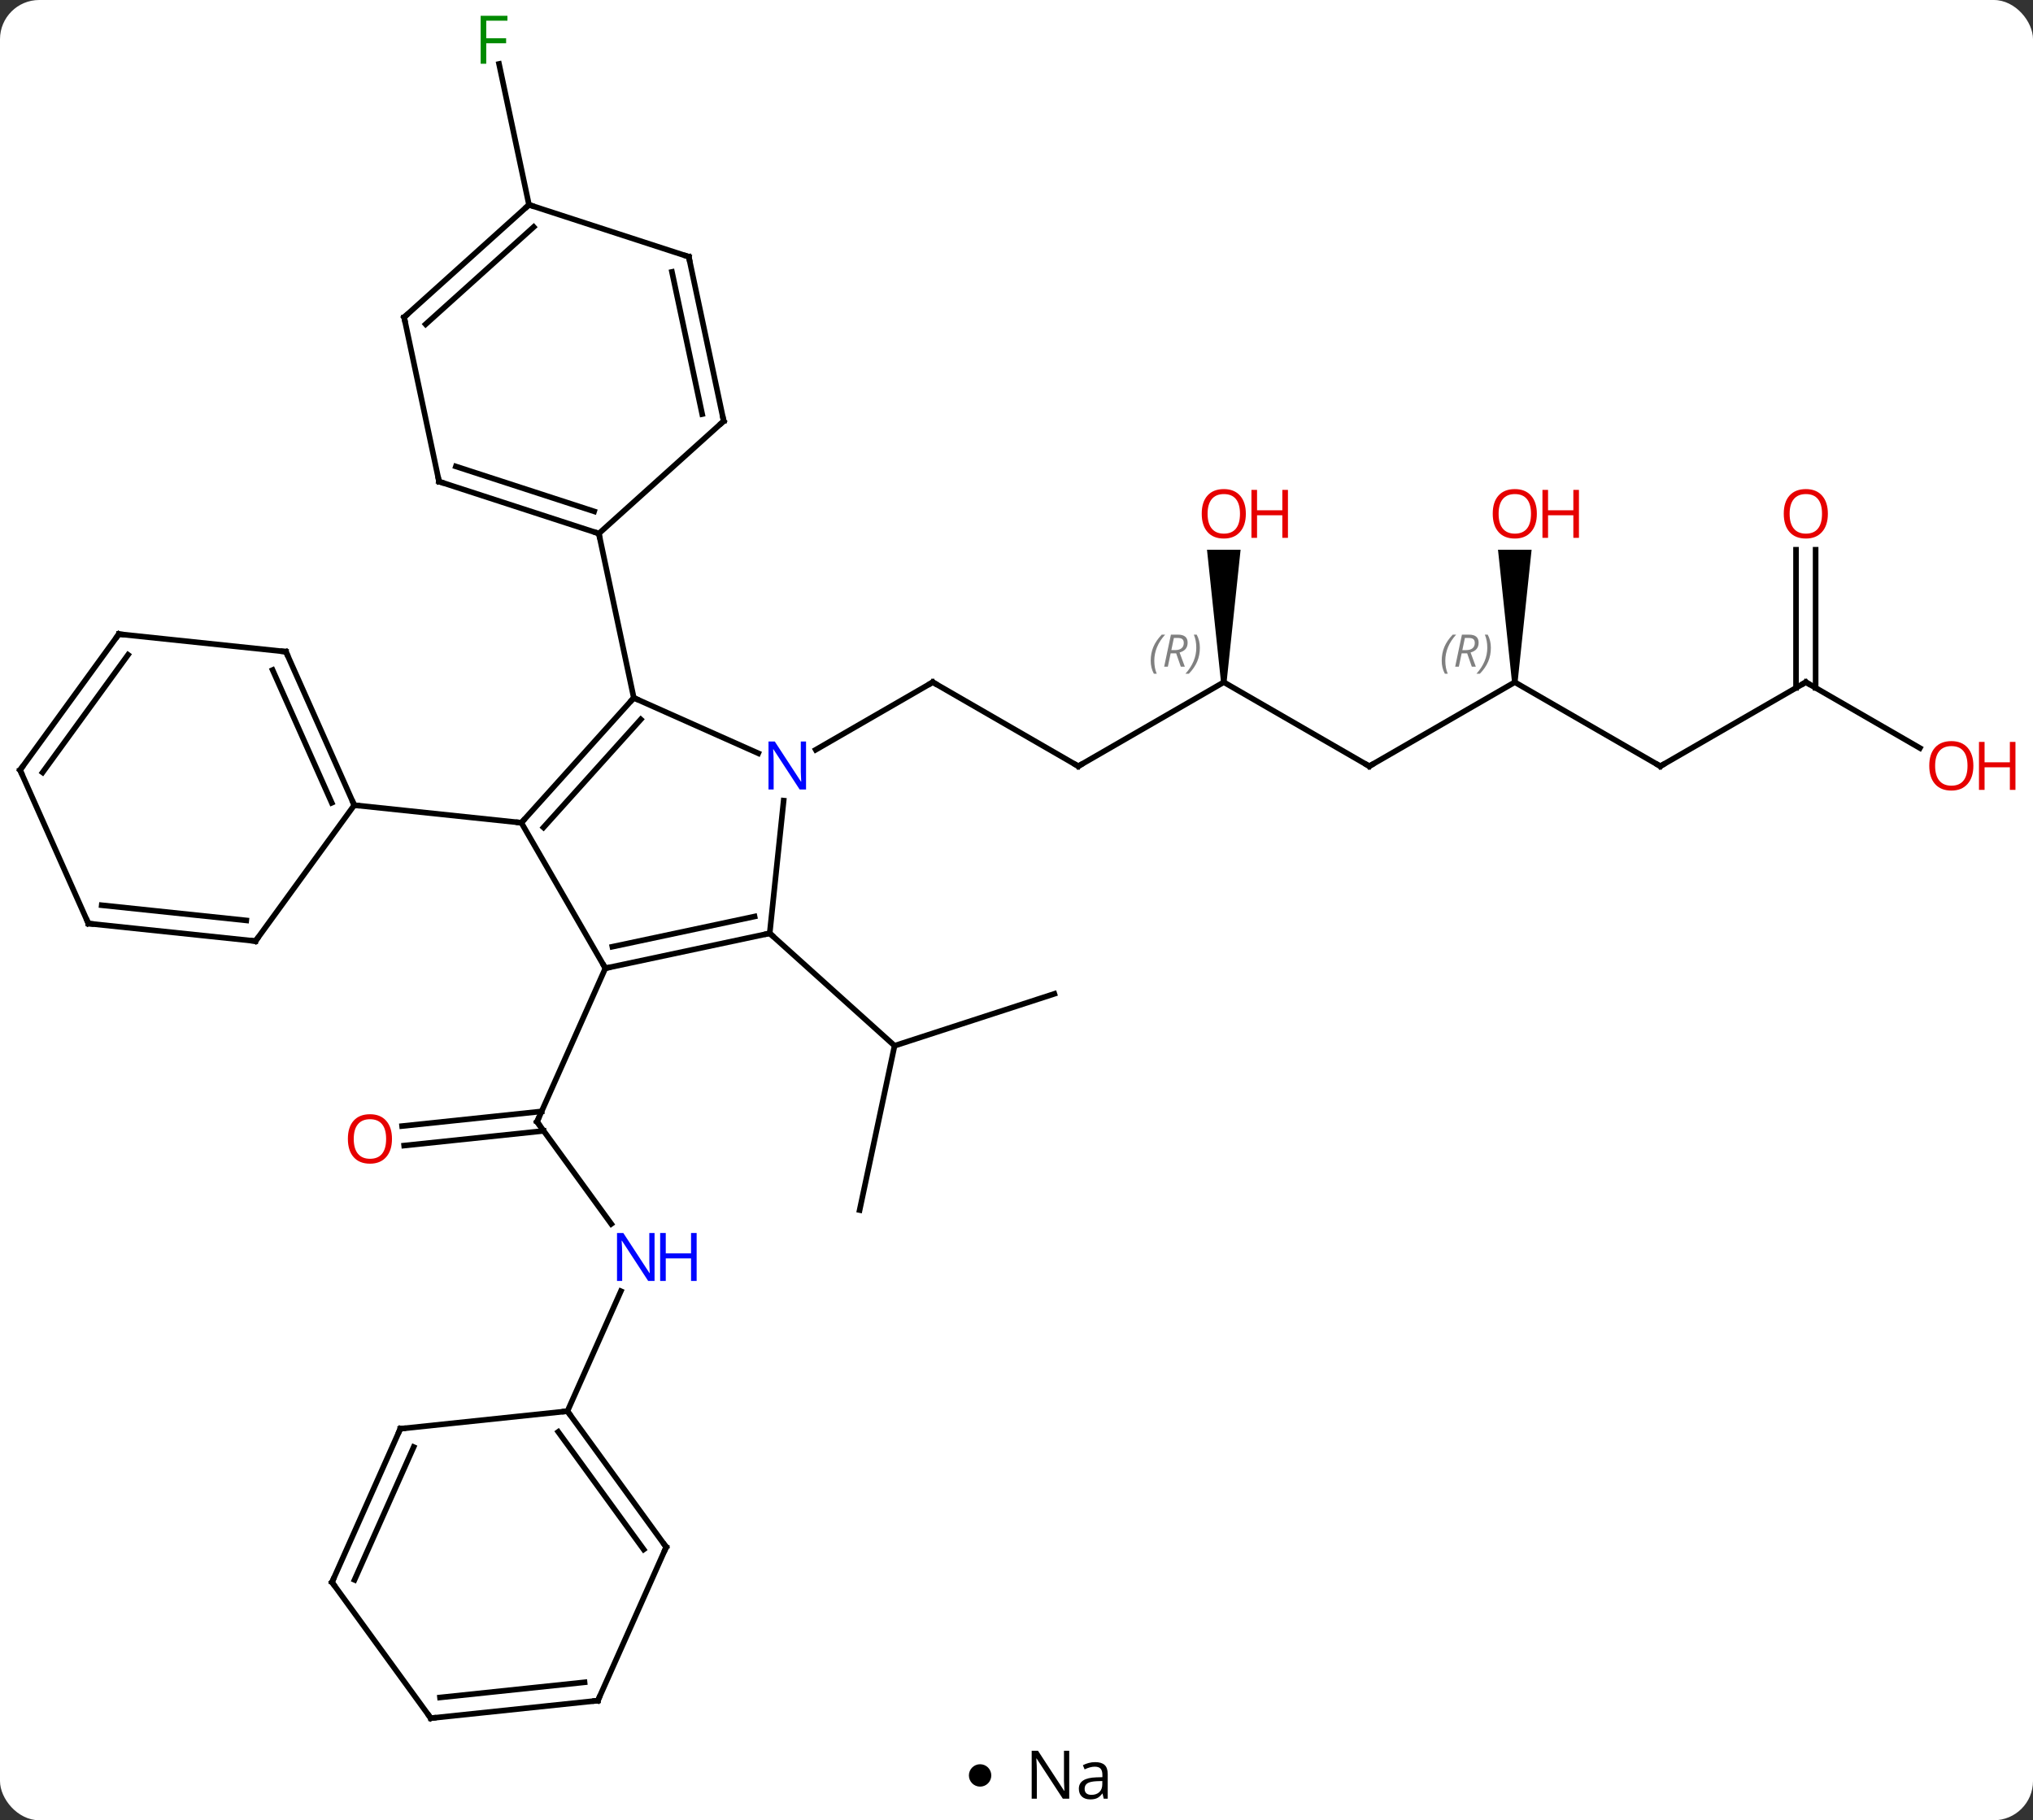 <svg width="363" viewBox="0 0 363 325" style="fill-opacity:1; color-rendering:auto; color-interpolation:auto; text-rendering:auto; stroke:black; stroke-linecap:square; stroke-miterlimit:10; shape-rendering:auto; stroke-opacity:1; fill:black; stroke-dasharray:none; font-weight:normal; stroke-width:1; font-family:'Open Sans'; font-style:normal; stroke-linejoin:miter; font-size:12; stroke-dashoffset:0; image-rendering:auto;" height="325" class="cas-substance-image" xmlns:xlink="http://www.w3.org/1999/xlink" xmlns="http://www.w3.org/2000/svg"><rect x="0" y="0" width="363" height="325" fill="#333333" stroke="none"/><svg class="cas-substance-single-component"><rect y="0" x="0" width="363" stroke="none" ry="7" rx="7" height="325" fill="white" class="cas-substance-group"/><svg y="0" x="0" width="363" viewBox="0 0 363 310" style="fill:black;" height="310" class="cas-substance-single-component-image"><svg><g><g transform="translate(176,157)" style="text-rendering:geometricPrecision; color-rendering:optimizeQuality; color-interpolation:linearRGB; stroke-linecap:butt; image-rendering:optimizeQuality;"><line y2="61.53" y1="43.284" x2="-66.855" x1="-80.112" style="fill:none;"/><line y2="44.058" y1="41.438" x2="-104.204" x1="-79.29" style="fill:none;"/><line y2="47.539" y1="44.919" x2="-103.837" x1="-78.924" style="fill:none;"/><line y2="15.879" y1="43.284" x2="-67.911" x1="-80.112" style="fill:none;"/><line y2="94.962" y1="73.537" x2="-74.679" x1="-65.142" style="fill:none;"/><line y2="-20.196" y1="-35.196" x2="16.533" x1="-9.45" style="fill:none;"/><line y2="-23.131" y1="-35.196" x2="-30.346" x1="-9.45" style="fill:none;"/><line y2="-35.196" y1="-20.196" x2="42.513" x1="16.533" style="fill:none;"/><line y2="-20.196" y1="-35.196" x2="68.493" x1="42.513" style="fill:none;"/><path style="stroke:none;" d="M43.013 -35.196 L42.013 -35.196 L39.513 -58.844 L45.513 -58.844 Z"/><line y2="-35.196" y1="-20.196" x2="94.473" x1="68.493" style="fill:none;"/><line y2="-20.196" y1="-35.196" x2="120.456" x1="94.473" style="fill:none;"/><path style="stroke:none;" d="M94.973 -35.196 L93.973 -35.196 L91.473 -58.844 L97.473 -58.844 Z"/><line y2="-35.196" y1="-20.196" x2="146.436" x1="120.456" style="fill:none;"/><line y2="-23.437" y1="-35.196" x2="166.802" x1="146.436" style="fill:none;"/><line y2="-58.844" y1="-34.186" x2="148.186" x1="148.186" style="fill:none;"/><line y2="-58.844" y1="-34.186" x2="144.686" x1="144.686" style="fill:none;"/><line y2="59.058" y1="29.715" x2="-22.509" x1="-16.272" style="fill:none;"/><line y2="20.445" y1="29.715" x2="12.261" x1="-16.272" style="fill:none;"/><line y2="9.642" y1="29.715" x2="-38.565" x1="-16.272" style="fill:none;"/><line y2="-120.429" y1="-145.585" x2="-81.549" x1="-86.895" style="fill:none;"/><line y2="-32.397" y1="-10.101" x2="-62.835" x1="-82.911" style="fill:none;"/><line y2="-28.553" y1="-9.261" x2="-61.586" x1="-78.958" style="fill:none;"/><line y2="15.879" y1="-10.101" x2="-67.911" x1="-82.911" style="fill:none;"/><line y2="-13.239" y1="-10.101" x2="-112.746" x1="-82.911" style="fill:none;"/><line y2="-22.502" y1="-32.397" x2="-40.609" x1="-62.835" style="fill:none;"/><line y2="-61.74" y1="-32.397" x2="-69.072" x1="-62.835" style="fill:none;"/><line y2="9.642" y1="15.879" x2="-38.565" x1="-67.911" style="fill:none;"/><line y2="6.639" y1="12.035" x2="-41.269" x1="-66.662" style="fill:none;"/><line y2="9.642" y1="-14.051" x2="-38.565" x1="-36.076" style="fill:none;"/><line y2="-40.644" y1="-13.239" x2="-124.947" x1="-112.746" style="fill:none;"/><line y2="-37.374" y1="-13.662" x2="-127.323" x1="-116.765" style="fill:none;"/><line y2="11.031" y1="-13.239" x2="-130.38" x1="-112.746" style="fill:none;"/><line y2="-43.779" y1="-40.644" x2="-154.782" x1="-124.947" style="fill:none;"/><line y2="7.896" y1="11.031" x2="-160.215" x1="-130.38" style="fill:none;"/><line y2="4.626" y1="7.339" x2="-157.84" x1="-132.024" style="fill:none;"/><line y2="-19.509" y1="-43.779" x2="-172.416" x1="-154.782" style="fill:none;"/><line y2="-19.087" y1="-40.087" x2="-168.397" x1="-153.138" style="fill:none;"/><line y2="-19.509" y1="7.896" x2="-172.416" x1="-160.215" style="fill:none;"/><line y2="-71.013" y1="-61.74" x2="-97.605" x1="-69.072" style="fill:none;"/><line y2="-73.717" y1="-65.693" x2="-94.601" x1="-69.912" style="fill:none;"/><line y2="-81.816" y1="-61.74" x2="-46.779" x1="-69.072" style="fill:none;"/><line y2="-100.356" y1="-71.013" x2="-103.842" x1="-97.605" style="fill:none;"/><line y2="-111.159" y1="-81.816" x2="-53.016" x1="-46.779" style="fill:none;"/><line y2="-108.455" y1="-83.065" x2="-56.019" x1="-50.623" style="fill:none;"/><line y2="-120.429" y1="-100.356" x2="-81.549" x1="-103.842" style="fill:none;"/><line y2="-116.476" y1="-99.107" x2="-80.709" x1="-99.998" style="fill:none;"/><line y2="-120.429" y1="-111.159" x2="-81.549" x1="-53.016" style="fill:none;"/><line y2="119.232" y1="94.962" x2="-57.048" x1="-74.679" style="fill:none;"/><line y2="119.654" y1="98.654" x2="-61.067" x1="-76.323" style="fill:none;"/><line y2="98.097" y1="94.962" x2="-104.517" x1="-74.679" style="fill:none;"/><line y2="146.64" y1="119.232" x2="-69.249" x1="-57.048" style="fill:none;"/><line y2="125.505" y1="98.097" x2="-116.718" x1="-104.517" style="fill:none;"/><line y2="125.082" y1="101.367" x2="-112.699" x1="-102.141" style="fill:none;"/><line y2="149.775" y1="146.64" x2="-99.084" x1="-69.249" style="fill:none;"/><line y2="146.083" y1="143.37" x2="-97.44" x1="-71.624" style="fill:none;"/><line y2="149.775" y1="125.505" x2="-99.084" x1="-116.718" style="fill:none;"/><path style="fill:none; stroke-miterlimit:5;" d="M-79.818 43.688 L-80.112 43.284 L-79.909 42.827"/></g><g transform="translate(176,157)" style="stroke-linecap:butt; fill:rgb(0,5,255); text-rendering:geometricPrecision; color-rendering:optimizeQuality; image-rendering:optimizeQuality; font-family:'Open Sans'; stroke:rgb(0,5,255); color-interpolation:linearRGB; stroke-miterlimit:5;"><path style="stroke:none;" d="M-59.126 71.71 L-60.267 71.71 L-64.955 64.523 L-65.001 64.523 Q-64.908 65.788 -64.908 66.835 L-64.908 71.71 L-65.83 71.71 L-65.83 63.148 L-64.705 63.148 L-60.033 70.304 L-59.986 70.304 Q-59.986 70.148 -60.033 69.288 Q-60.08 68.429 -60.064 68.054 L-60.064 63.148 L-59.126 63.148 L-59.126 71.71 Z"/><path style="stroke:none;" d="M-51.611 71.71 L-52.611 71.71 L-52.611 67.679 L-57.126 67.679 L-57.126 71.71 L-58.126 71.71 L-58.126 63.148 L-57.126 63.148 L-57.126 66.788 L-52.611 66.788 L-52.611 63.148 L-51.611 63.148 L-51.611 71.71 Z"/><path style="fill:rgb(230,0,0); stroke:none;" d="M-106.01 46.352 Q-106.01 48.414 -107.049 49.594 Q-108.088 50.774 -109.931 50.774 Q-111.822 50.774 -112.853 49.609 Q-113.885 48.445 -113.885 46.336 Q-113.885 44.242 -112.853 43.094 Q-111.822 41.945 -109.931 41.945 Q-108.072 41.945 -107.041 43.117 Q-106.01 44.289 -106.01 46.352 ZM-112.838 46.352 Q-112.838 48.086 -112.095 48.992 Q-111.353 49.899 -109.931 49.899 Q-108.51 49.899 -107.783 49 Q-107.056 48.102 -107.056 46.352 Q-107.056 44.617 -107.783 43.727 Q-108.51 42.836 -109.931 42.836 Q-111.353 42.836 -112.095 43.734 Q-112.838 44.633 -112.838 46.352 Z"/><path style="fill:none; stroke:black;" d="M-9.017 -34.946 L-9.45 -35.196 L-9.883 -34.946"/><path style="fill:none; stroke:black;" d="M16.1 -20.446 L16.533 -20.196 L16.966 -20.446"/></g><g transform="translate(176,157)" style="stroke-linecap:butt; font-size:8.4px; fill:gray; text-rendering:geometricPrecision; image-rendering:optimizeQuality; color-rendering:optimizeQuality; font-family:'Open Sans'; font-style:italic; stroke:gray; color-interpolation:linearRGB; stroke-miterlimit:5;"><path style="stroke:none;" d="M29.464 -39.032 Q29.464 -40.36 29.933 -41.485 Q30.402 -42.61 31.433 -43.688 L32.042 -43.688 Q31.073 -42.626 30.589 -41.454 Q30.105 -40.282 30.105 -39.048 Q30.105 -37.719 30.542 -36.704 L30.027 -36.704 Q29.464 -37.735 29.464 -39.032 ZM33.024 -40.344 L32.524 -37.969 L31.868 -37.969 L33.071 -43.688 L34.321 -43.688 Q36.056 -43.688 36.056 -42.251 Q36.056 -40.891 34.618 -40.501 L35.556 -37.969 L34.837 -37.969 L34.009 -40.344 L33.024 -40.344 ZM33.602 -43.094 Q33.212 -41.173 33.149 -40.923 L33.806 -40.923 Q34.556 -40.923 34.962 -41.251 Q35.368 -41.579 35.368 -42.204 Q35.368 -42.673 35.11 -42.884 Q34.852 -43.094 34.259 -43.094 L33.602 -43.094 ZM38.242 -41.344 Q38.242 -40.016 37.765 -38.884 Q37.288 -37.751 36.273 -36.704 L35.663 -36.704 Q37.601 -38.86 37.601 -41.344 Q37.601 -42.673 37.163 -43.688 L37.679 -43.688 Q38.242 -42.626 38.242 -41.344 Z"/><path style="fill:none; stroke:black;" d="M68.06 -20.446 L68.493 -20.196 L68.926 -20.446"/></g><g transform="translate(176,157)" style="stroke-linecap:butt; fill:rgb(230,0,0); text-rendering:geometricPrecision; color-rendering:optimizeQuality; image-rendering:optimizeQuality; font-family:'Open Sans'; stroke:rgb(230,0,0); color-interpolation:linearRGB; stroke-miterlimit:5;"><path style="stroke:none;" d="M46.45 -65.266 Q46.45 -63.204 45.411 -62.024 Q44.372 -60.844 42.529 -60.844 Q40.638 -60.844 39.607 -62.008 Q38.575 -63.173 38.575 -65.282 Q38.575 -67.376 39.607 -68.524 Q40.638 -69.673 42.529 -69.673 Q44.388 -69.673 45.419 -68.501 Q46.45 -67.329 46.45 -65.266 ZM39.622 -65.266 Q39.622 -63.532 40.365 -62.626 Q41.107 -61.719 42.529 -61.719 Q43.95 -61.719 44.677 -62.618 Q45.404 -63.516 45.404 -65.266 Q45.404 -67.001 44.677 -67.891 Q43.95 -68.782 42.529 -68.782 Q41.107 -68.782 40.365 -67.883 Q39.622 -66.985 39.622 -65.266 Z"/><path style="stroke:none;" d="M53.966 -60.969 L52.966 -60.969 L52.966 -65.001 L48.45 -65.001 L48.45 -60.969 L47.45 -60.969 L47.45 -69.532 L48.45 -69.532 L48.45 -65.891 L52.966 -65.891 L52.966 -69.532 L53.966 -69.532 L53.966 -60.969 Z"/></g><g transform="translate(176,157)" style="stroke-linecap:butt; font-size:8.4px; fill:gray; text-rendering:geometricPrecision; image-rendering:optimizeQuality; color-rendering:optimizeQuality; font-family:'Open Sans'; font-style:italic; stroke:gray; color-interpolation:linearRGB; stroke-miterlimit:5;"><path style="stroke:none;" d="M81.424 -39.032 Q81.424 -40.36 81.893 -41.485 Q82.362 -42.61 83.393 -43.688 L84.002 -43.688 Q83.033 -42.626 82.549 -41.454 Q82.065 -40.282 82.065 -39.047 Q82.065 -37.719 82.502 -36.704 L81.987 -36.704 Q81.424 -37.735 81.424 -39.032 ZM84.984 -40.344 L84.484 -37.969 L83.828 -37.969 L85.031 -43.688 L86.281 -43.688 Q88.015 -43.688 88.015 -42.251 Q88.015 -40.891 86.578 -40.501 L87.515 -37.969 L86.797 -37.969 L85.969 -40.344 L84.984 -40.344 ZM85.562 -43.094 Q85.172 -41.172 85.109 -40.922 L85.765 -40.922 Q86.515 -40.922 86.922 -41.251 Q87.328 -41.579 87.328 -42.204 Q87.328 -42.672 87.07 -42.883 Q86.812 -43.094 86.219 -43.094 L85.562 -43.094 ZM90.201 -41.344 Q90.201 -40.016 89.725 -38.883 Q89.248 -37.751 88.233 -36.704 L87.623 -36.704 Q89.561 -38.86 89.561 -41.344 Q89.561 -42.672 89.123 -43.688 L89.639 -43.688 Q90.201 -42.626 90.201 -41.344 Z"/><path style="fill:none; stroke:black;" d="M120.023 -20.446 L120.456 -20.196 L120.889 -20.446"/></g><g transform="translate(176,157)" style="stroke-linecap:butt; fill:rgb(230,0,0); text-rendering:geometricPrecision; color-rendering:optimizeQuality; image-rendering:optimizeQuality; font-family:'Open Sans'; stroke:rgb(230,0,0); color-interpolation:linearRGB; stroke-miterlimit:5;"><path style="stroke:none;" d="M98.41 -65.266 Q98.41 -63.204 97.371 -62.024 Q96.332 -60.844 94.489 -60.844 Q92.598 -60.844 91.567 -62.008 Q90.535 -63.173 90.535 -65.282 Q90.535 -67.376 91.567 -68.524 Q92.598 -69.673 94.489 -69.673 Q96.348 -69.673 97.379 -68.501 Q98.41 -67.329 98.41 -65.266 ZM91.582 -65.266 Q91.582 -63.532 92.325 -62.626 Q93.067 -61.719 94.489 -61.719 Q95.91 -61.719 96.637 -62.618 Q97.364 -63.516 97.364 -65.266 Q97.364 -67.001 96.637 -67.891 Q95.91 -68.782 94.489 -68.782 Q93.067 -68.782 92.325 -67.883 Q91.582 -66.985 91.582 -65.266 Z"/><path style="stroke:none;" d="M105.926 -60.969 L104.926 -60.969 L104.926 -65.001 L100.41 -65.001 L100.41 -60.969 L99.41 -60.969 L99.41 -69.532 L100.41 -69.532 L100.41 -65.891 L104.926 -65.891 L104.926 -69.532 L105.926 -69.532 L105.926 -60.969 Z"/><path style="fill:none; stroke:black;" d="M146.003 -34.946 L146.436 -35.196 L146.869 -34.946"/><path style="stroke:none;" d="M176.353 -20.266 Q176.353 -18.204 175.314 -17.024 Q174.275 -15.844 172.432 -15.844 Q170.541 -15.844 169.51 -17.009 Q168.478 -18.173 168.478 -20.282 Q168.478 -22.376 169.51 -23.524 Q170.541 -24.673 172.432 -24.673 Q174.291 -24.673 175.322 -23.501 Q176.353 -22.329 176.353 -20.266 ZM169.525 -20.266 Q169.525 -18.532 170.268 -17.626 Q171.01 -16.719 172.432 -16.719 Q173.853 -16.719 174.58 -17.618 Q175.307 -18.516 175.307 -20.266 Q175.307 -22.001 174.58 -22.891 Q173.853 -23.782 172.432 -23.782 Q171.01 -23.782 170.268 -22.884 Q169.525 -21.985 169.525 -20.266 Z"/><path style="stroke:none;" d="M183.869 -15.969 L182.869 -15.969 L182.869 -20.001 L178.353 -20.001 L178.353 -15.969 L177.353 -15.969 L177.353 -24.532 L178.353 -24.532 L178.353 -20.891 L182.869 -20.891 L182.869 -24.532 L183.869 -24.532 L183.869 -15.969 Z"/><path style="stroke:none;" d="M150.374 -65.266 Q150.374 -63.204 149.334 -62.024 Q148.295 -60.844 146.452 -60.844 Q144.561 -60.844 143.53 -62.008 Q142.499 -63.173 142.499 -65.282 Q142.499 -67.376 143.53 -68.524 Q144.561 -69.673 146.452 -69.673 Q148.311 -69.673 149.342 -68.501 Q150.374 -67.329 150.374 -65.266 ZM143.545 -65.266 Q143.545 -63.532 144.288 -62.626 Q145.03 -61.719 146.452 -61.719 Q147.874 -61.719 148.6 -62.618 Q149.327 -63.516 149.327 -65.266 Q149.327 -67.001 148.6 -67.891 Q147.874 -68.782 146.452 -68.782 Q145.03 -68.782 144.288 -67.883 Q143.545 -66.985 143.545 -65.266 Z"/><path style="fill:rgb(0,138,0); stroke:none;" d="M-89.177 -145.619 L-90.177 -145.619 L-90.177 -154.181 L-85.395 -154.181 L-85.395 -153.306 L-89.177 -153.306 L-89.177 -150.166 L-85.63 -150.166 L-85.63 -149.275 L-89.177 -149.275 L-89.177 -145.619 Z"/><path style="fill:none; stroke:black;" d="M-82.576 -10.473 L-82.911 -10.101 L-83.408 -10.153"/><path style="fill:none; stroke:black;" d="M-63.17 -32.025 L-62.835 -32.397 L-62.378 -32.194"/><path style="fill:none; stroke:black;" d="M-67.422 15.775 L-67.911 15.879 L-68.161 15.446"/><path style="fill:rgb(0,5,255); stroke:none;" d="M-32.078 -16.04 L-33.219 -16.04 L-37.907 -23.227 L-37.953 -23.227 Q-37.86 -21.962 -37.86 -20.915 L-37.86 -16.04 L-38.782 -16.04 L-38.782 -24.602 L-37.657 -24.602 L-32.985 -17.446 L-32.938 -17.446 Q-32.938 -17.602 -32.985 -18.462 Q-33.032 -19.321 -33.016 -19.696 L-33.016 -24.602 L-32.078 -24.602 L-32.078 -16.04 Z"/><path style="fill:none; stroke:black;" d="M-39.054 9.746 L-38.565 9.642 L-38.193 9.977"/><path style="fill:none; stroke:black;" d="M-112.949 -13.696 L-112.746 -13.239 L-112.249 -13.187"/><path style="fill:none; stroke:black;" d="M-124.744 -40.187 L-124.947 -40.644 L-125.444 -40.696"/><path style="fill:none; stroke:black;" d="M-130.086 10.627 L-130.38 11.031 L-130.877 10.979"/><path style="fill:none; stroke:black;" d="M-154.285 -43.727 L-154.782 -43.779 L-155.076 -43.374"/><path style="fill:none; stroke:black;" d="M-159.718 7.948 L-160.215 7.896 L-160.418 7.439"/><path style="fill:none; stroke:black;" d="M-172.122 -19.913 L-172.416 -19.509 L-172.213 -19.052"/><path style="fill:none; stroke:black;" d="M-69.547 -61.895 L-69.072 -61.74 L-68.968 -61.251"/><path style="fill:none; stroke:black;" d="M-97.129 -70.859 L-97.605 -71.013 L-97.709 -71.502"/><path style="fill:none; stroke:black;" d="M-47.151 -81.481 L-46.779 -81.816 L-46.883 -82.305"/><path style="fill:none; stroke:black;" d="M-103.738 -99.867 L-103.842 -100.356 L-103.47 -100.691"/><path style="fill:none; stroke:black;" d="M-52.912 -110.67 L-53.016 -111.159 L-53.492 -111.314"/><path style="fill:none; stroke:black;" d="M-81.921 -120.094 L-81.549 -120.429 L-81.073 -120.275"/><path style="fill:none; stroke:black;" d="M-74.385 95.367 L-74.679 94.962 L-75.176 95.014"/><path style="fill:none; stroke:black;" d="M-57.342 118.828 L-57.048 119.232 L-57.251 119.689"/><path style="fill:none; stroke:black;" d="M-104.02 98.045 L-104.517 98.097 L-104.72 98.554"/><path style="fill:none; stroke:black;" d="M-69.046 146.183 L-69.249 146.64 L-69.746 146.692"/><path style="fill:none; stroke:black;" d="M-116.515 125.048 L-116.718 125.505 L-116.424 125.909"/><path style="fill:none; stroke:black;" d="M-98.587 149.723 L-99.084 149.775 L-99.378 149.37"/></g></g></svg></svg><svg y="310" x="173" class="cas-substance-saf"><svg y="5" x="0" width="4" style="fill:black;" height="4" class="cas-substance-saf-dot"><circle stroke="none" r="2" fill="black" cy="2" cx="2"/></svg><svg y="0" x="8" width="20" style="fill:black;" height="15" class="cas-substance-saf-image"><svg><g><g transform="translate(10,7)" style="text-rendering:geometricPrecision; font-family:'Open Sans'; color-interpolation:linearRGB; color-rendering:optimizeQuality; image-rendering:optimizeQuality;"><path style="stroke:none;" d="M-0.086 4.156 L-1.227 4.156 L-5.914 -3.031 L-5.961 -3.031 Q-5.867 -1.766 -5.867 -0.719 L-5.867 4.156 L-6.789 4.156 L-6.789 -4.406 L-5.664 -4.406 L-0.992 2.75 L-0.945 2.75 Q-0.945 2.594 -0.992 1.734 Q-1.039 0.875 -1.023 0.5 L-1.023 -4.406 L-0.086 -4.406 L-0.086 4.156 ZM6.07 4.156 L5.867 3.234 L5.82 3.234 Q5.352 3.844 4.875 4.062 Q4.398 4.281 3.68 4.281 Q2.727 4.281 2.18 3.781 Q1.633 3.281 1.633 2.375 Q1.633 0.438 4.742 0.344 L5.836 0.312 L5.836 -0.094 Q5.836 -0.844 5.516 -1.203 Q5.195 -1.562 4.477 -1.562 Q3.664 -1.562 2.664 -1.078 L2.352 -1.828 Q2.836 -2.078 3.398 -2.227 Q3.961 -2.375 4.539 -2.375 Q5.68 -2.375 6.234 -1.867 Q6.789 -1.359 6.789 -0.234 L6.789 4.156 L6.07 4.156 ZM3.867 3.469 Q4.773 3.469 5.297 2.969 Q5.82 2.469 5.82 1.578 L5.82 1 L4.836 1.031 Q3.68 1.078 3.172 1.398 Q2.664 1.719 2.664 2.391 Q2.664 2.922 2.977 3.195 Q3.289 3.469 3.867 3.469 Z"/></g></g></svg></svg></svg></svg></svg>